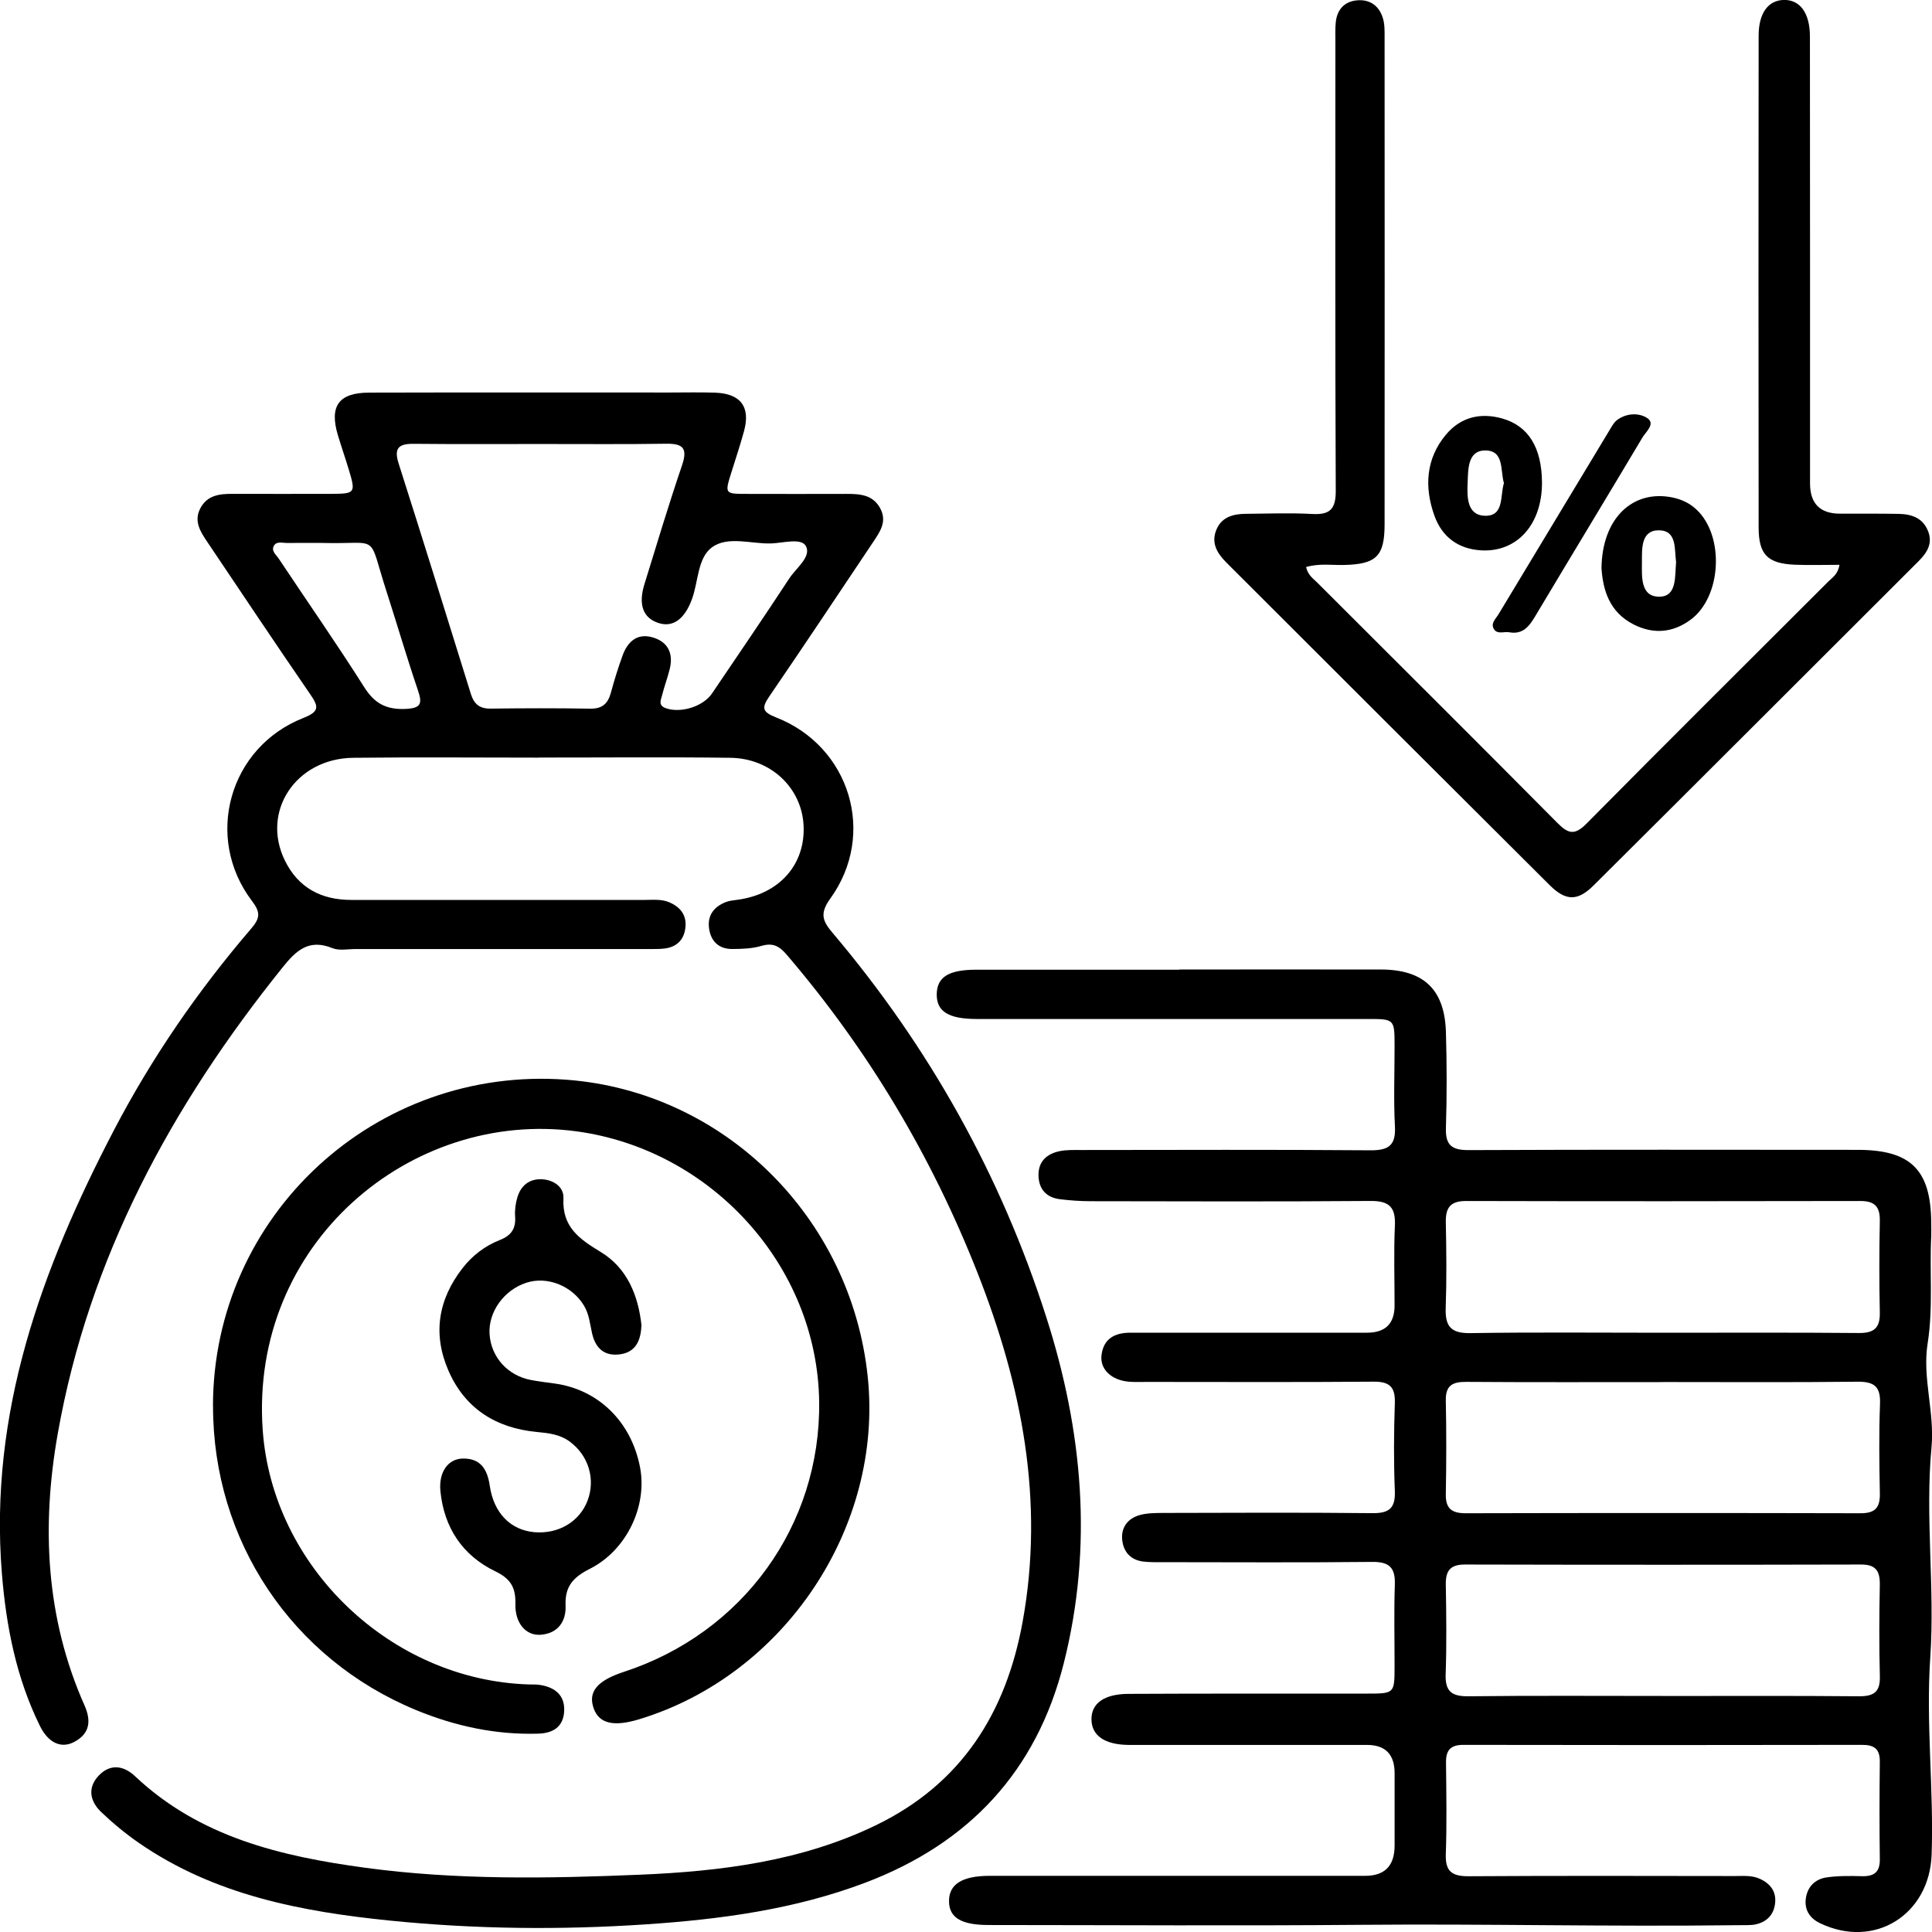 <svg width="86" height="86" viewBox="0 0 86 86" fill="none" xmlns="http://www.w3.org/2000/svg">
<g clip-path="url(#clip0_15_6560)">
<path d="M52.501 43.156C55.489 43.156 58.477 43.151 61.465 43.156C63.372 43.16 64.307 44.04 64.363 45.944C64.405 47.362 64.407 48.783 64.363 50.202C64.337 50.968 64.614 51.197 65.37 51.195C71.143 51.17 76.915 51.181 82.689 51.184C85.058 51.184 85.953 52.075 85.965 54.434C85.965 54.636 85.974 54.84 85.965 55.042C85.886 56.628 86.058 58.211 85.805 59.806C85.563 61.329 86.123 62.859 85.979 64.412C85.686 67.532 86.135 70.668 85.923 73.779C85.723 76.714 86.084 79.623 85.984 82.548C85.893 85.222 83.451 86.775 81.019 85.61C80.591 85.406 80.333 85.055 80.377 84.57C80.428 84.017 80.77 83.648 81.312 83.569C81.826 83.495 82.354 83.502 82.875 83.516C83.409 83.53 83.684 83.347 83.677 82.768C83.658 81.32 83.661 79.871 83.677 78.425C83.684 77.858 83.435 77.668 82.889 77.67C76.971 77.68 71.053 77.682 65.135 77.67C64.567 77.67 64.36 77.912 64.367 78.455C64.381 79.815 64.405 81.178 64.358 82.539C64.33 83.319 64.649 83.523 65.386 83.518C69.332 83.493 73.276 83.504 77.222 83.509C77.596 83.509 77.978 83.469 78.336 83.632C78.808 83.846 79.077 84.201 79.015 84.728C78.954 85.241 78.64 85.561 78.126 85.666C78.015 85.689 77.896 85.689 77.78 85.694C77.578 85.698 77.373 85.694 77.171 85.698C71.657 85.768 66.144 85.631 60.631 85.68C55.089 85.728 49.548 85.691 44.009 85.689C42.791 85.689 42.249 85.362 42.244 84.633C42.237 83.874 42.828 83.5 44.058 83.5C49.627 83.5 55.199 83.5 60.768 83.5C61.642 83.5 62.079 83.05 62.079 82.151C62.079 81.078 62.079 80.008 62.079 78.936C62.079 78.095 61.67 77.674 60.852 77.673C57.545 77.673 54.238 77.673 50.929 77.673C50.697 77.673 50.464 77.673 50.234 77.673C49.174 77.661 48.592 77.259 48.585 76.537C48.578 75.827 49.141 75.404 50.239 75.4C53.778 75.381 57.317 75.393 60.856 75.388C62.07 75.388 62.075 75.381 62.077 74.188C62.079 72.971 62.047 71.755 62.089 70.538C62.114 69.791 61.854 69.519 61.086 69.526C57.982 69.559 54.878 69.54 51.773 69.538C51.483 69.538 51.192 69.545 50.904 69.512C50.332 69.447 50.008 69.083 49.953 68.542C49.897 67.985 50.206 67.588 50.739 67.439C51.066 67.349 51.425 67.349 51.771 67.346C54.875 67.339 57.98 67.323 61.084 67.356C61.837 67.365 62.119 67.137 62.089 66.367C62.037 65.064 62.044 63.759 62.089 62.457C62.112 61.742 61.863 61.496 61.138 61.503C57.773 61.531 54.408 61.514 51.043 61.514C50.783 61.514 50.52 61.526 50.26 61.505C49.481 61.443 48.957 60.957 49.032 60.326C49.12 59.585 49.623 59.323 50.32 59.323C53.831 59.323 57.34 59.323 60.852 59.323C61.664 59.323 62.072 58.924 62.077 58.127C62.079 56.941 62.037 55.75 62.091 54.566C62.13 53.74 61.847 53.452 61.005 53.459C56.857 53.491 52.708 53.477 48.56 53.47C48.097 53.47 47.632 53.438 47.174 53.38C46.569 53.303 46.241 52.929 46.227 52.326C46.214 51.704 46.593 51.365 47.158 51.244C47.465 51.179 47.792 51.191 48.111 51.191C52.404 51.188 56.698 51.17 60.991 51.204C61.809 51.211 62.14 50.991 62.093 50.134C62.03 48.95 62.079 47.759 62.077 46.573C62.077 45.363 62.075 45.359 60.891 45.359C55.089 45.359 49.288 45.359 43.486 45.359C42.216 45.359 41.679 45.022 41.698 44.24C41.716 43.488 42.233 43.167 43.453 43.165C46.469 43.165 49.488 43.165 52.504 43.165L52.501 43.156ZM74.05 61.522C71.12 61.522 68.19 61.533 65.26 61.512C64.651 61.508 64.344 61.677 64.358 62.341C64.386 63.732 64.384 65.122 64.358 66.51C64.346 67.16 64.628 67.362 65.249 67.36C71.109 67.346 76.968 67.346 82.828 67.36C83.482 67.36 83.691 67.098 83.679 66.478C83.654 65.145 83.635 63.813 83.686 62.483C83.716 61.7 83.407 61.496 82.668 61.505C79.796 61.538 76.924 61.519 74.052 61.519L74.05 61.522ZM73.976 75.495C76.901 75.495 79.826 75.481 82.751 75.507C83.412 75.511 83.698 75.316 83.679 74.62C83.644 73.262 83.651 71.901 83.677 70.543C83.686 69.939 83.507 69.64 82.842 69.642C76.964 69.656 71.085 69.656 65.204 69.642C64.549 69.642 64.346 69.93 64.358 70.538C64.379 71.869 64.398 73.199 64.351 74.527C64.323 75.305 64.635 75.516 65.374 75.507C68.241 75.474 71.109 75.493 73.976 75.493V75.495ZM73.966 59.325C76.894 59.325 79.822 59.311 82.751 59.337C83.426 59.342 83.691 59.105 83.677 58.429C83.649 57.069 83.651 55.708 83.677 54.348C83.689 53.726 83.461 53.461 82.819 53.461C76.964 53.473 71.106 53.475 65.251 53.461C64.553 53.461 64.346 53.767 64.358 54.41C64.384 55.683 64.398 56.96 64.353 58.23C64.326 59.042 64.588 59.353 65.444 59.342C68.283 59.297 71.125 59.325 73.966 59.325Z" fill="black"/>
<path d="M23.986 33.725C21.231 33.725 18.475 33.7 15.72 33.732C13.169 33.763 11.613 36.117 12.678 38.299C13.271 39.515 14.297 40.059 15.636 40.059C19.987 40.056 24.337 40.059 28.69 40.059C29.065 40.059 29.448 40.012 29.806 40.17C30.316 40.393 30.585 40.771 30.504 41.335C30.43 41.86 30.102 42.157 29.581 42.222C29.351 42.25 29.118 42.245 28.886 42.245C24.535 42.245 20.184 42.245 15.831 42.245C15.482 42.245 15.097 42.327 14.794 42.204C13.745 41.779 13.18 42.31 12.571 43.072C7.63 49.222 3.953 55.992 2.57 63.822C1.844 67.927 2.03 72.017 3.763 75.915C4.063 76.593 4.009 77.169 3.302 77.54C2.723 77.847 2.149 77.584 1.775 76.823C0.724 74.687 0.275 72.398 0.084 70.042C-0.495 62.889 1.851 56.477 5.081 50.29C6.765 47.067 8.82 44.089 11.185 41.331C11.585 40.864 11.597 40.609 11.218 40.107C9.072 37.284 10.195 33.259 13.504 31.959C14.234 31.671 14.185 31.45 13.808 30.902C12.264 28.66 10.755 26.392 9.234 24.133C8.92 23.668 8.611 23.195 8.925 22.612C9.232 22.041 9.778 21.981 10.351 21.983C11.829 21.985 13.308 21.988 14.79 21.983C15.803 21.978 15.836 21.932 15.536 20.938C15.378 20.411 15.197 19.891 15.038 19.364C14.655 18.073 15.078 17.479 16.436 17.477C20.903 17.465 25.37 17.472 29.837 17.472C30.504 17.472 31.172 17.456 31.839 17.479C32.971 17.521 33.413 18.11 33.12 19.188C32.953 19.803 32.75 20.407 32.56 21.015C32.257 21.981 32.257 21.983 33.234 21.985C34.713 21.988 36.192 21.99 37.673 21.985C38.271 21.985 38.847 22.013 39.18 22.624C39.503 23.22 39.166 23.678 38.859 24.14C37.327 26.426 35.806 28.72 34.25 30.991C33.89 31.515 33.927 31.692 34.555 31.938C37.843 33.231 39.026 37.136 36.962 39.994C36.485 40.655 36.606 40.987 37.052 41.514C41.354 46.596 44.547 52.3 46.577 58.64C48.197 63.701 48.665 68.837 47.351 74.042C46.14 78.838 43.138 82.053 38.52 83.804C35.366 84.997 32.069 85.438 28.735 85.661C24.94 85.914 21.142 85.875 17.357 85.492C13.406 85.092 9.544 84.356 6.186 82.037C5.593 81.626 5.03 81.162 4.507 80.663C4.009 80.189 3.879 79.585 4.391 79.042C4.902 78.501 5.5 78.583 6.011 79.066C8.888 81.779 12.501 82.631 16.252 83.14C20.322 83.692 24.416 83.62 28.5 83.449C32.092 83.298 35.669 82.852 38.98 81.252C42.798 79.407 44.782 76.252 45.521 72.189C46.502 66.791 45.482 61.656 43.507 56.644C41.461 51.453 38.64 46.724 35.004 42.48C34.676 42.099 34.387 41.96 33.89 42.106C33.48 42.227 33.034 42.241 32.602 42.243C32.034 42.248 31.669 41.941 31.571 41.38C31.467 40.776 31.755 40.374 32.304 40.156C32.462 40.093 32.641 40.077 32.813 40.054C34.687 39.81 35.866 38.482 35.769 36.722C35.676 35.063 34.308 33.758 32.516 33.732C29.674 33.695 26.83 33.723 23.986 33.721V33.725ZM24.07 19.764C22.186 19.764 20.303 19.775 18.419 19.756C17.768 19.75 17.52 19.926 17.743 20.627C18.833 24.042 19.896 27.469 20.961 30.893C21.101 31.343 21.352 31.55 21.84 31.543C23.317 31.524 24.795 31.52 26.274 31.545C26.811 31.555 27.063 31.318 27.193 30.833C27.344 30.276 27.516 29.721 27.714 29.177C27.935 28.569 28.358 28.174 29.041 28.369C29.739 28.567 29.986 29.091 29.809 29.793C29.711 30.185 29.567 30.566 29.469 30.958C29.418 31.162 29.286 31.399 29.637 31.524C30.29 31.759 31.297 31.457 31.695 30.867C32.846 29.166 34.006 27.469 35.132 25.751C35.436 25.284 36.124 24.787 35.876 24.314C35.676 23.928 34.857 24.174 34.32 24.191C33.432 24.216 32.397 23.845 31.69 24.365C31.048 24.836 31.09 25.881 30.804 26.663C30.474 27.564 29.955 27.945 29.302 27.729C28.625 27.506 28.404 26.914 28.686 26.004C29.232 24.235 29.765 22.461 30.36 20.711C30.623 19.938 30.392 19.74 29.637 19.752C27.784 19.782 25.928 19.761 24.072 19.764H24.07ZM14.341 24.168C13.82 24.168 13.297 24.163 12.776 24.17C12.581 24.172 12.327 24.088 12.206 24.272C12.043 24.518 12.299 24.699 12.415 24.878C13.68 26.782 14.992 28.657 16.213 30.589C16.675 31.32 17.201 31.594 18.054 31.557C18.766 31.524 18.798 31.302 18.601 30.719C18.108 29.268 17.678 27.796 17.208 26.338C16.343 23.659 16.973 24.242 14.343 24.168H14.341Z" fill="black"/>
<path d="M58.138 25.242C58.222 25.605 58.452 25.751 58.634 25.932C62.201 29.498 65.779 33.052 69.328 36.634C69.823 37.133 70.105 37.184 70.63 36.653C74.195 33.045 77.797 29.475 81.385 25.885C81.561 25.709 81.808 25.577 81.882 25.142C81.206 25.142 80.555 25.163 79.906 25.138C78.687 25.089 78.285 24.692 78.283 23.485C78.273 16.186 78.276 8.889 78.283 1.59C78.283 0.587 78.704 0.019 79.394 -0.002C80.113 -0.023 80.564 0.566 80.566 1.618C80.573 8.251 80.571 14.883 80.571 21.514C80.571 22.413 81.013 22.863 81.896 22.865C82.766 22.865 83.638 22.86 84.508 22.874C85.094 22.884 85.605 23.055 85.833 23.664C86.038 24.209 85.768 24.613 85.403 24.98C80.582 29.793 75.767 34.61 70.937 39.413C70.228 40.119 69.7 40.114 68.988 39.408C64.182 34.624 59.385 29.83 54.585 25.036C54.171 24.622 53.895 24.154 54.155 23.557C54.399 23 54.911 22.877 55.457 22.872C56.443 22.863 57.431 22.826 58.415 22.879C59.206 22.923 59.462 22.658 59.459 21.846C59.429 15.185 59.443 8.522 59.443 1.862C59.443 1.572 59.431 1.281 59.459 0.994C59.515 0.434 59.838 0.07 60.396 0.016C60.989 -0.042 61.405 0.269 61.566 0.838C61.643 1.11 61.633 1.411 61.633 1.699C61.636 8.91 61.638 16.123 61.633 23.334C61.633 24.759 61.266 25.115 59.831 25.149C59.287 25.163 58.736 25.068 58.141 25.24L58.138 25.242Z" fill="black"/>
<path d="M9.48 62.592C9.485 54.092 16.717 47.42 25.228 48.063C32.222 48.593 37.884 54.178 38.626 61.285C39.324 67.973 34.924 74.566 28.453 76.53C27.316 76.876 26.672 76.723 26.43 76.054C26.162 75.314 26.574 74.812 27.771 74.42C33.066 72.691 36.533 67.896 36.464 62.401C36.387 56.333 31.648 51.16 25.642 50.357C18.303 49.377 11.108 55.332 11.694 63.653C12.124 69.751 17.401 74.789 23.535 74.98C23.709 74.984 23.886 74.977 24.056 75.005C24.707 75.112 25.144 75.462 25.114 76.157C25.083 76.86 24.63 77.153 23.951 77.171C22.063 77.227 20.261 76.837 18.528 76.124C12.989 73.842 9.478 68.574 9.483 62.592H9.48Z" fill="black"/>
<path d="M28.55 59.021C28.522 59.683 28.292 60.194 27.592 60.286C26.906 60.377 26.506 60.019 26.355 59.351C26.26 58.931 26.225 58.492 25.99 58.109C25.458 57.236 24.367 56.799 23.439 57.096C22.43 57.419 21.723 58.408 21.793 59.4C21.865 60.416 22.602 61.233 23.634 61.428C23.976 61.494 24.32 61.535 24.667 61.582C26.632 61.844 28.104 63.283 28.492 65.322C28.818 67.042 27.899 69.006 26.25 69.837C25.518 70.206 25.139 70.613 25.176 71.469C25.206 72.166 24.841 72.714 24.06 72.769C23.411 72.814 22.921 72.256 22.942 71.397C22.96 70.668 22.735 70.276 22.042 69.942C20.588 69.238 19.767 68.001 19.605 66.383C19.519 65.538 19.937 64.936 20.602 64.925C21.391 64.911 21.693 65.401 21.8 66.13C21.977 67.358 22.735 68.112 23.79 68.203C24.858 68.293 25.795 67.739 26.153 66.801C26.518 65.847 26.199 64.79 25.365 64.173C24.923 63.845 24.416 63.792 23.888 63.741C22.072 63.567 20.695 62.698 19.96 61.008C19.254 59.383 19.502 57.842 20.595 56.442C21.032 55.882 21.59 55.458 22.244 55.2C22.756 54.998 22.967 54.696 22.93 54.153C22.909 53.872 22.948 53.57 23.03 53.298C23.186 52.769 23.569 52.465 24.128 52.493C24.641 52.521 25.106 52.836 25.081 53.336C25.016 54.61 25.774 55.146 26.741 55.731C27.922 56.447 28.418 57.677 28.557 59.019L28.55 59.021Z" fill="black"/>
<path d="M71.288 25.321C71.302 23.076 72.672 21.785 74.441 22.143C74.85 22.227 75.211 22.396 75.513 22.679C76.773 23.856 76.639 26.566 75.255 27.585C74.465 28.168 73.604 28.244 72.721 27.798C71.618 27.241 71.356 26.231 71.29 25.321H71.288ZM74.609 25.024C74.527 24.455 74.66 23.622 73.858 23.606C73.048 23.589 73.088 24.411 73.088 25.001C73.088 25.642 73.004 26.568 73.867 26.561C74.657 26.554 74.548 25.653 74.609 25.026V25.024Z" fill="black"/>
<path d="M68.639 21.474C68.648 23.329 67.541 24.583 65.946 24.499C64.916 24.444 64.188 23.903 63.849 22.951C63.397 21.683 63.467 20.425 64.358 19.355C65.002 18.579 65.883 18.35 66.869 18.628C68.034 18.958 68.629 19.921 68.639 21.477V21.474ZM66.946 21.509C66.776 20.936 66.969 20.042 66.099 20.051C65.323 20.061 65.355 20.91 65.33 21.47C65.304 22.069 65.274 22.932 66.093 22.958C66.965 22.986 66.769 22.076 66.944 21.507L66.946 21.509Z" fill="black"/>
<path d="M67.176 28.144C66.942 28.102 66.621 28.265 66.479 27.965C66.365 27.726 66.588 27.536 66.704 27.343C68.344 24.618 69.988 21.892 71.632 19.171C71.736 19 71.836 18.802 71.992 18.689C72.401 18.389 72.943 18.37 73.306 18.598C73.718 18.853 73.269 19.211 73.113 19.471C71.529 22.129 69.923 24.776 68.337 27.432C68.067 27.882 67.786 28.256 67.179 28.144H67.176Z" fill="black"/>
</g>
<defs>
<clipPath id="clip0_15_6560">
<rect width="86" height="86" fill="white"/>
</clipPath>
</defs>
</svg>
